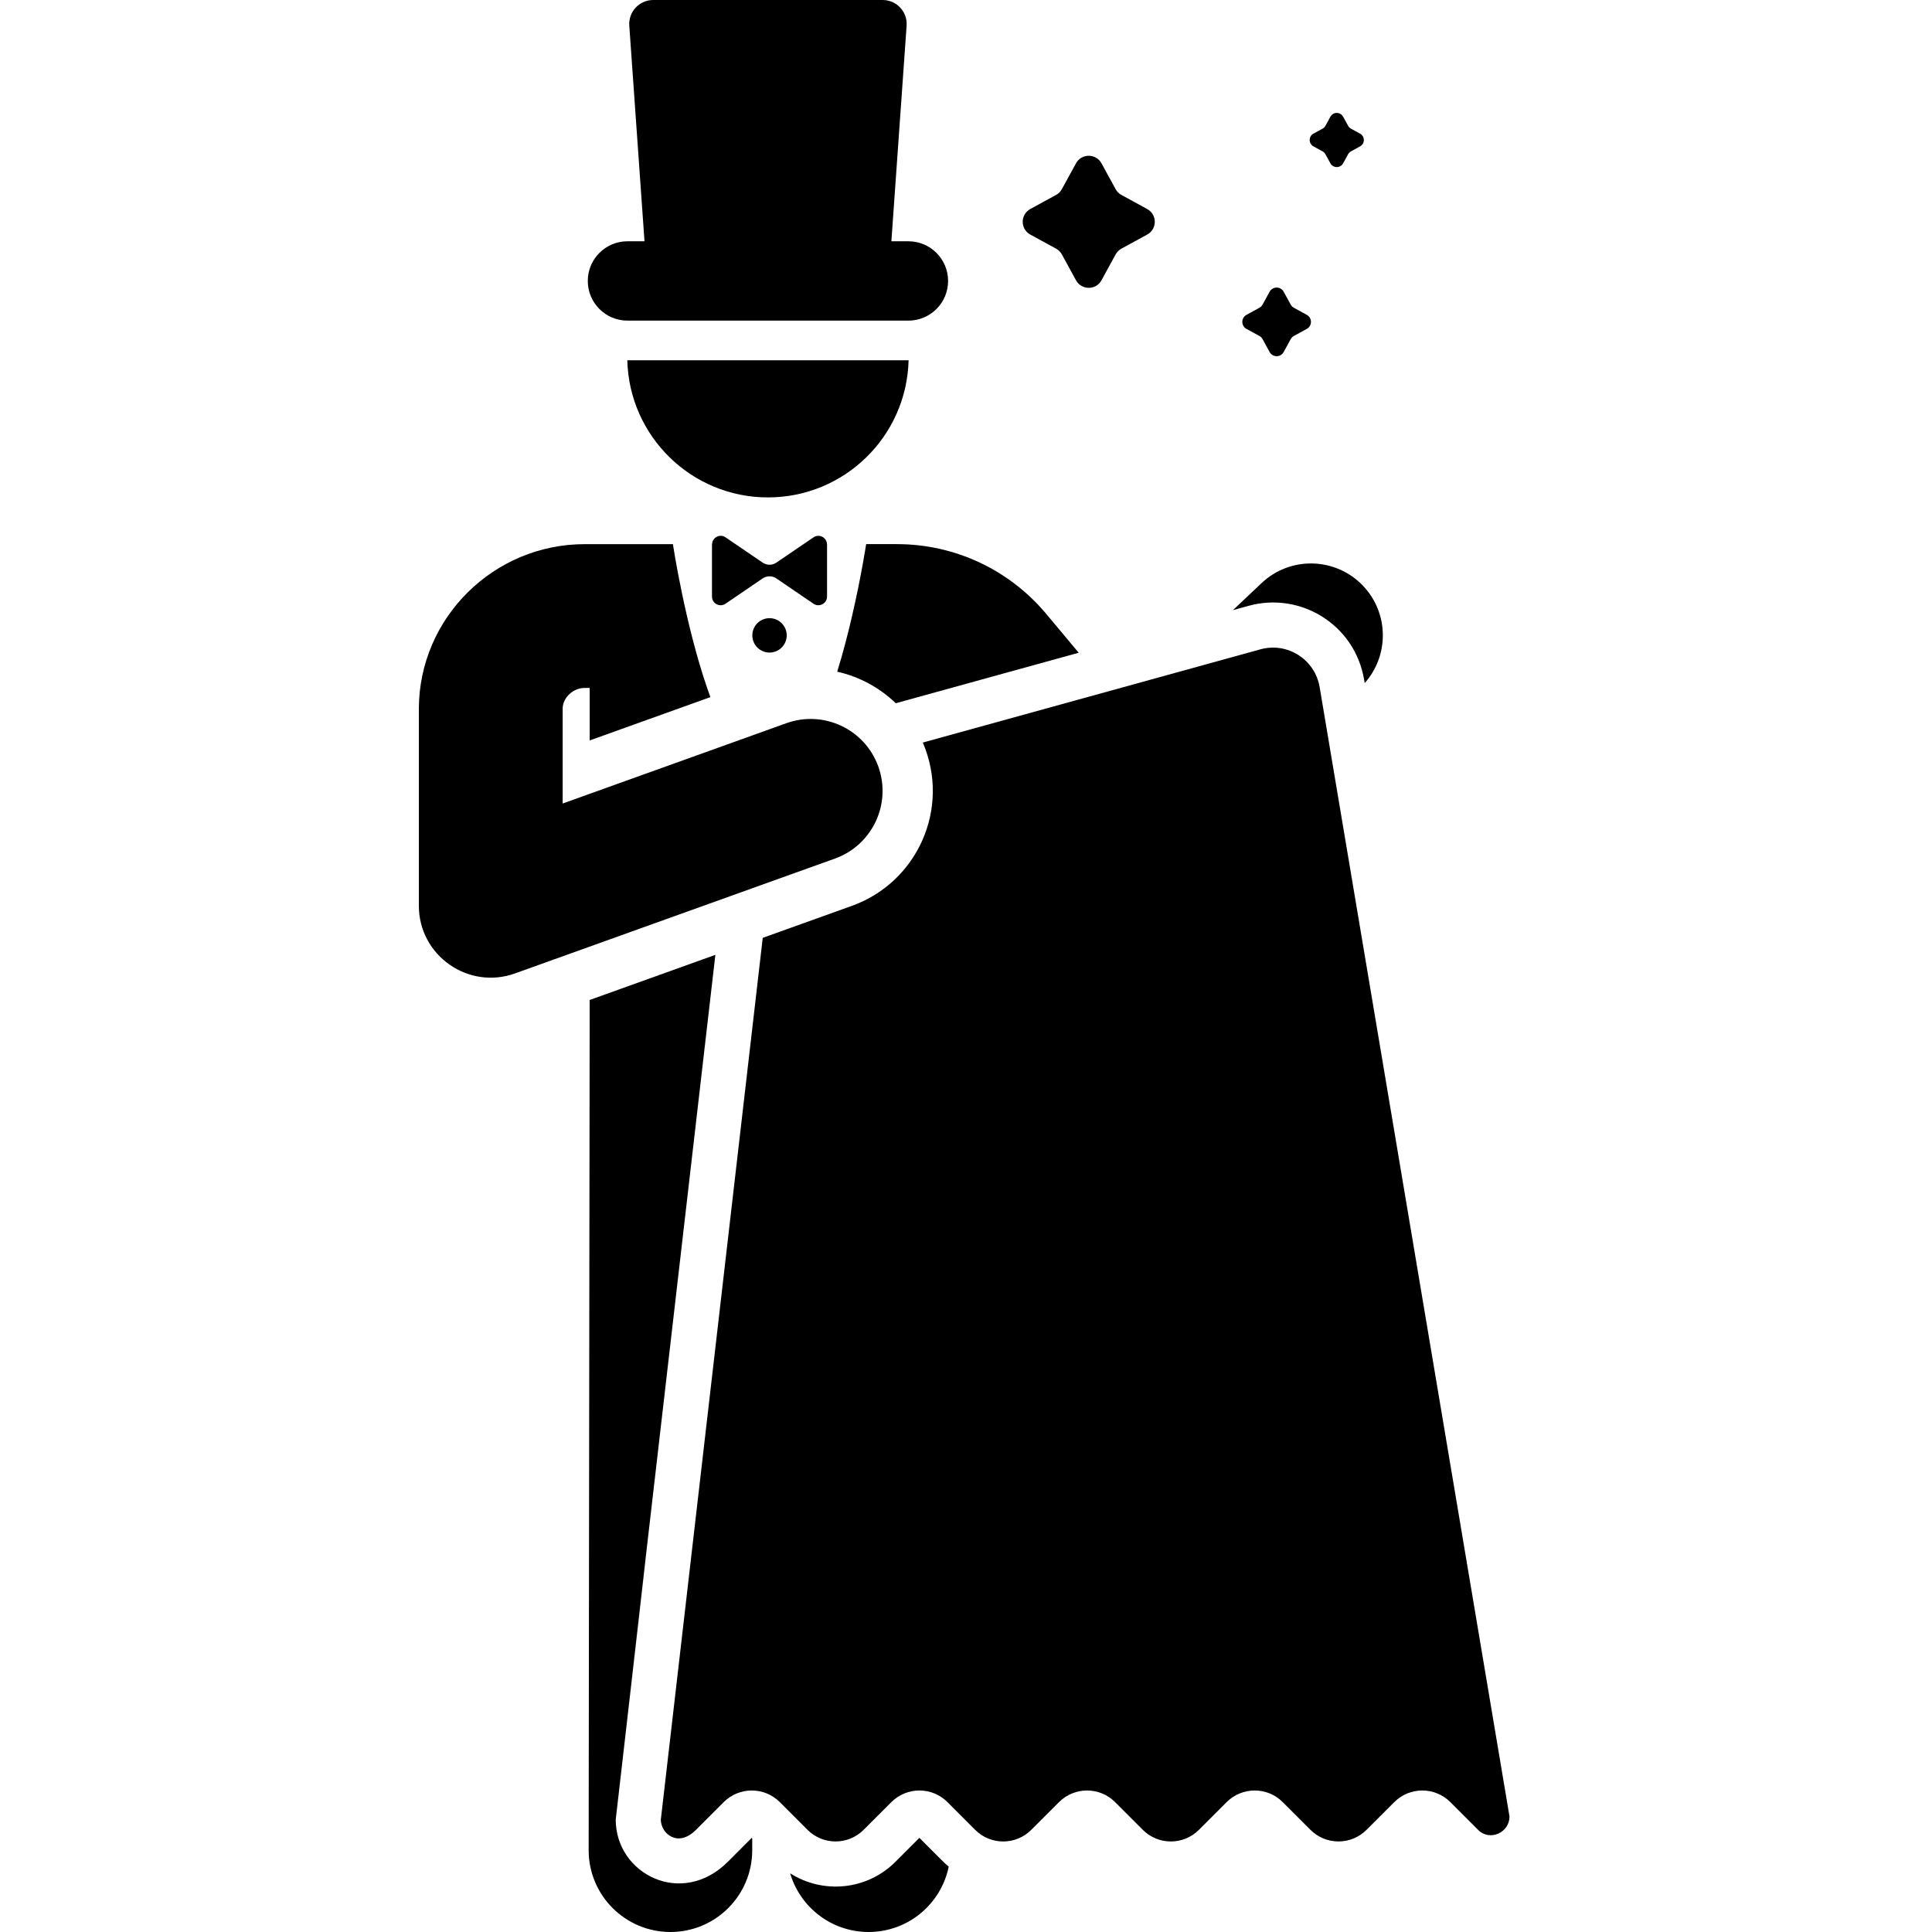 <svg height="512pt" viewBox="-111 0 512 512" width="512pt" xmlns="http://www.w3.org/2000/svg"><path d="m129.789 95.48c-.016 0-.031 0-.047 0h-74.453c-.016 0-.031 0-.047 0 .508 20.156 16.996 36.34 37.273 36.34s36.766-16.184 37.273-36.34zm0 0"/><path d="m55.289 84.969h74.453c5.809 0 10.512-4.707 10.512-10.516 0-5.805-4.703-10.512-10.512-10.512h-4.516c.566-8.02 3.535-50.066 4.035-57.133.262-3.68-2.656-6.809-6.348-6.809h-60.801c-3.688 0-6.605 3.129-6.344 6.809.434 6.164 3.535 50.062 4.031 57.133h-4.512c-5.809 0-10.516 4.707-10.516 10.512 0 5.809 4.707 10.516 10.516 10.516zm0 0"/><path d="m250.504 180.109.156.914c6.492-7.301 6.445-18.477-.383-25.719-7.223-7.652-19.281-8.008-26.938-.785l-7.605 7.176 4.102-1.133c13.91-3.844 28.234 5.066 30.668 19.547zm0 0"/><path d="m81.895 493.379c-12.242 12.242-29.719 3.227-29.723-11.156 26.004-225.859-24.801 213.895 26.41-229.18l-33.312 11.961c-.043 36.395-.262 219.184-.27 225.32 0 11.973 9.703 21.676 21.676 21.676 11.969 0 21.672-9.703 21.672-21.676v-3.152l-.125-.125zm0 0"/><path d="m132.648 487.047-6.328 6.332c-7.59 7.59-19.219 8.617-27.926 3.066 2.645 8.988 10.949 15.555 20.793 15.555 10.477 0 19.215-7.434 21.234-17.312-1.516-1.277-1.457-1.375-7.773-7.641zm0 0"/><path d="m174.867 172.98-8.602-10.285c-9.832-11.754-24.258-18.496-39.578-18.496h-8.148c-.055.352-1.328 8.676-3.734 19.055-1.082 4.684-2.398 9.781-3.938 14.75 5.82 1.305 11.207 4.191 15.516 8.363 3.957-1.09 43.062-11.891 48.484-13.387zm0 0"/><path d="m108.176 158.094v-13.797c0-.043-.016-.078-.016-.117-.09-1.77-2.086-2.797-3.578-1.781-.457.312-7.188 4.898-9.84 6.703-1.094.746-2.531.746-3.625 0-.934-.633-8.539-5.816-9.84-6.703-1.492-1.016-3.484.012-3.574 1.781-.004.039-.02.074-.02.117v13.797c0 1.844 2.066 2.938 3.594 1.898l9.836-6.707c1.098-.742 2.535-.742 3.629 0l9.84 6.707c1.527 1.039 3.594-.055 3.594-1.898zm0 0"/><path d="m97.488 168.383c0 2.516-2.039 4.555-4.559 4.555-2.516 0-4.555-2.039-4.555-4.555 0-2.52 2.039-4.559 4.555-4.559 2.52 0 4.559 2.039 4.559 4.559zm0 0"/><path d="m219.332 87.164 3.418 1.867c.355.195.648.488.844.844l1.867 3.414c.805 1.473 2.918 1.473 3.723 0l1.867-3.414c.195-.355.488-.648.844-.844l3.418-1.867c1.473-.809 1.473-2.922 0-3.727l-3.418-1.867c-.355-.195-.648-.488-.844-.844l-1.867-3.414c-.805-1.473-2.918-1.473-3.723 0l-1.867 3.414c-.195.355-.488.648-.844.844l-3.418 1.867c-1.473.805-1.473 2.918 0 3.727zm0 0"/><path d="m162.031 62.16 6.844 3.738c.645.355 1.176.887 1.531 1.531l3.742 6.844c1.461 2.672 5.297 2.672 6.758 0l3.742-6.844c.355-.645.887-1.176 1.531-1.531l6.84-3.738c2.676-1.461 2.676-5.301 0-6.762l-6.84-3.742c-.645-.352-1.176-.883-1.531-1.531l-3.742-6.84c-1.461-2.672-5.297-2.672-6.758 0l-3.742 6.84c-.355.648-.887 1.18-1.531 1.531l-6.844 3.742c-2.668 1.461-2.668 5.301 0 6.762zm0 0"/><path d="m237.082 38.793 2.406 1.316c.32.176.586.441.766.766l1.312 2.402c.73 1.336 2.648 1.336 3.379 0l1.316-2.402c.176-.324.441-.59.766-.766l2.402-1.316c1.336-.73 1.336-2.648 0-3.379l-2.402-1.312c-.324-.18-.59-.445-.766-.77l-1.316-2.402c-.73-1.336-2.648-1.336-3.379 0l-1.312 2.402c-.18.324-.445.59-.766.77l-2.406 1.312c-1.336.73-1.336 2.648 0 3.379zm0 0"/><path d="m238.719 182.09c-1.234-7.332-8.539-11.988-15.703-10.008l-89.465 24.703c7.453 17.336-1.383 37.023-18.781 43.27l-23.637 8.484-27.008 233.68c0 3.648 4.469 7.562 9.32 2.711l7.348-7.352c4.105-4.102 10.762-4.105 14.863 0l7.348 7.348c4.105 4.105 10.762 4.105 14.867 0l7.348-7.348c4.105-4.105 10.758-4.105 14.863 0l7.348 7.352c4.105 4.105 10.762 4.105 14.863 0l7.352-7.352c4.105-4.105 10.758-4.102 14.863 0l7.348 7.352c4.105 4.102 10.758 4.105 14.863 0l7.352-7.352c4.105-4.102 10.758-4.105 14.863 0l7.348 7.348c4.105 4.105 10.758 4.105 14.863 0l7.348-7.348c4.105-4.105 10.762-4.105 14.863 0l7.352 7.348c.023.023.047.047.066.07 3.062 3.004 8.254.684 8.258-3.605zm0 0"/><path d="m121.766 203.152c-3.555-9.902-14.465-15.051-24.371-11.496l-59.285 21.285c0-6.328 0-18.668 0-25.141.023-2.926 2.758-5.492 5.859-5.492h1.305v13.918l31.988-11.484c-.297-.801-.582-1.613-.867-2.434-5.844-17.023-8.984-37.551-9.07-38.105h-23.355c-24.125 0-43.848 19.48-43.969 43.52v52.305c0 13.191 13.105 22.383 25.492 17.934l84.777-30.434c9.906-3.559 15.051-14.469 11.496-24.375zm0 0"/></svg>